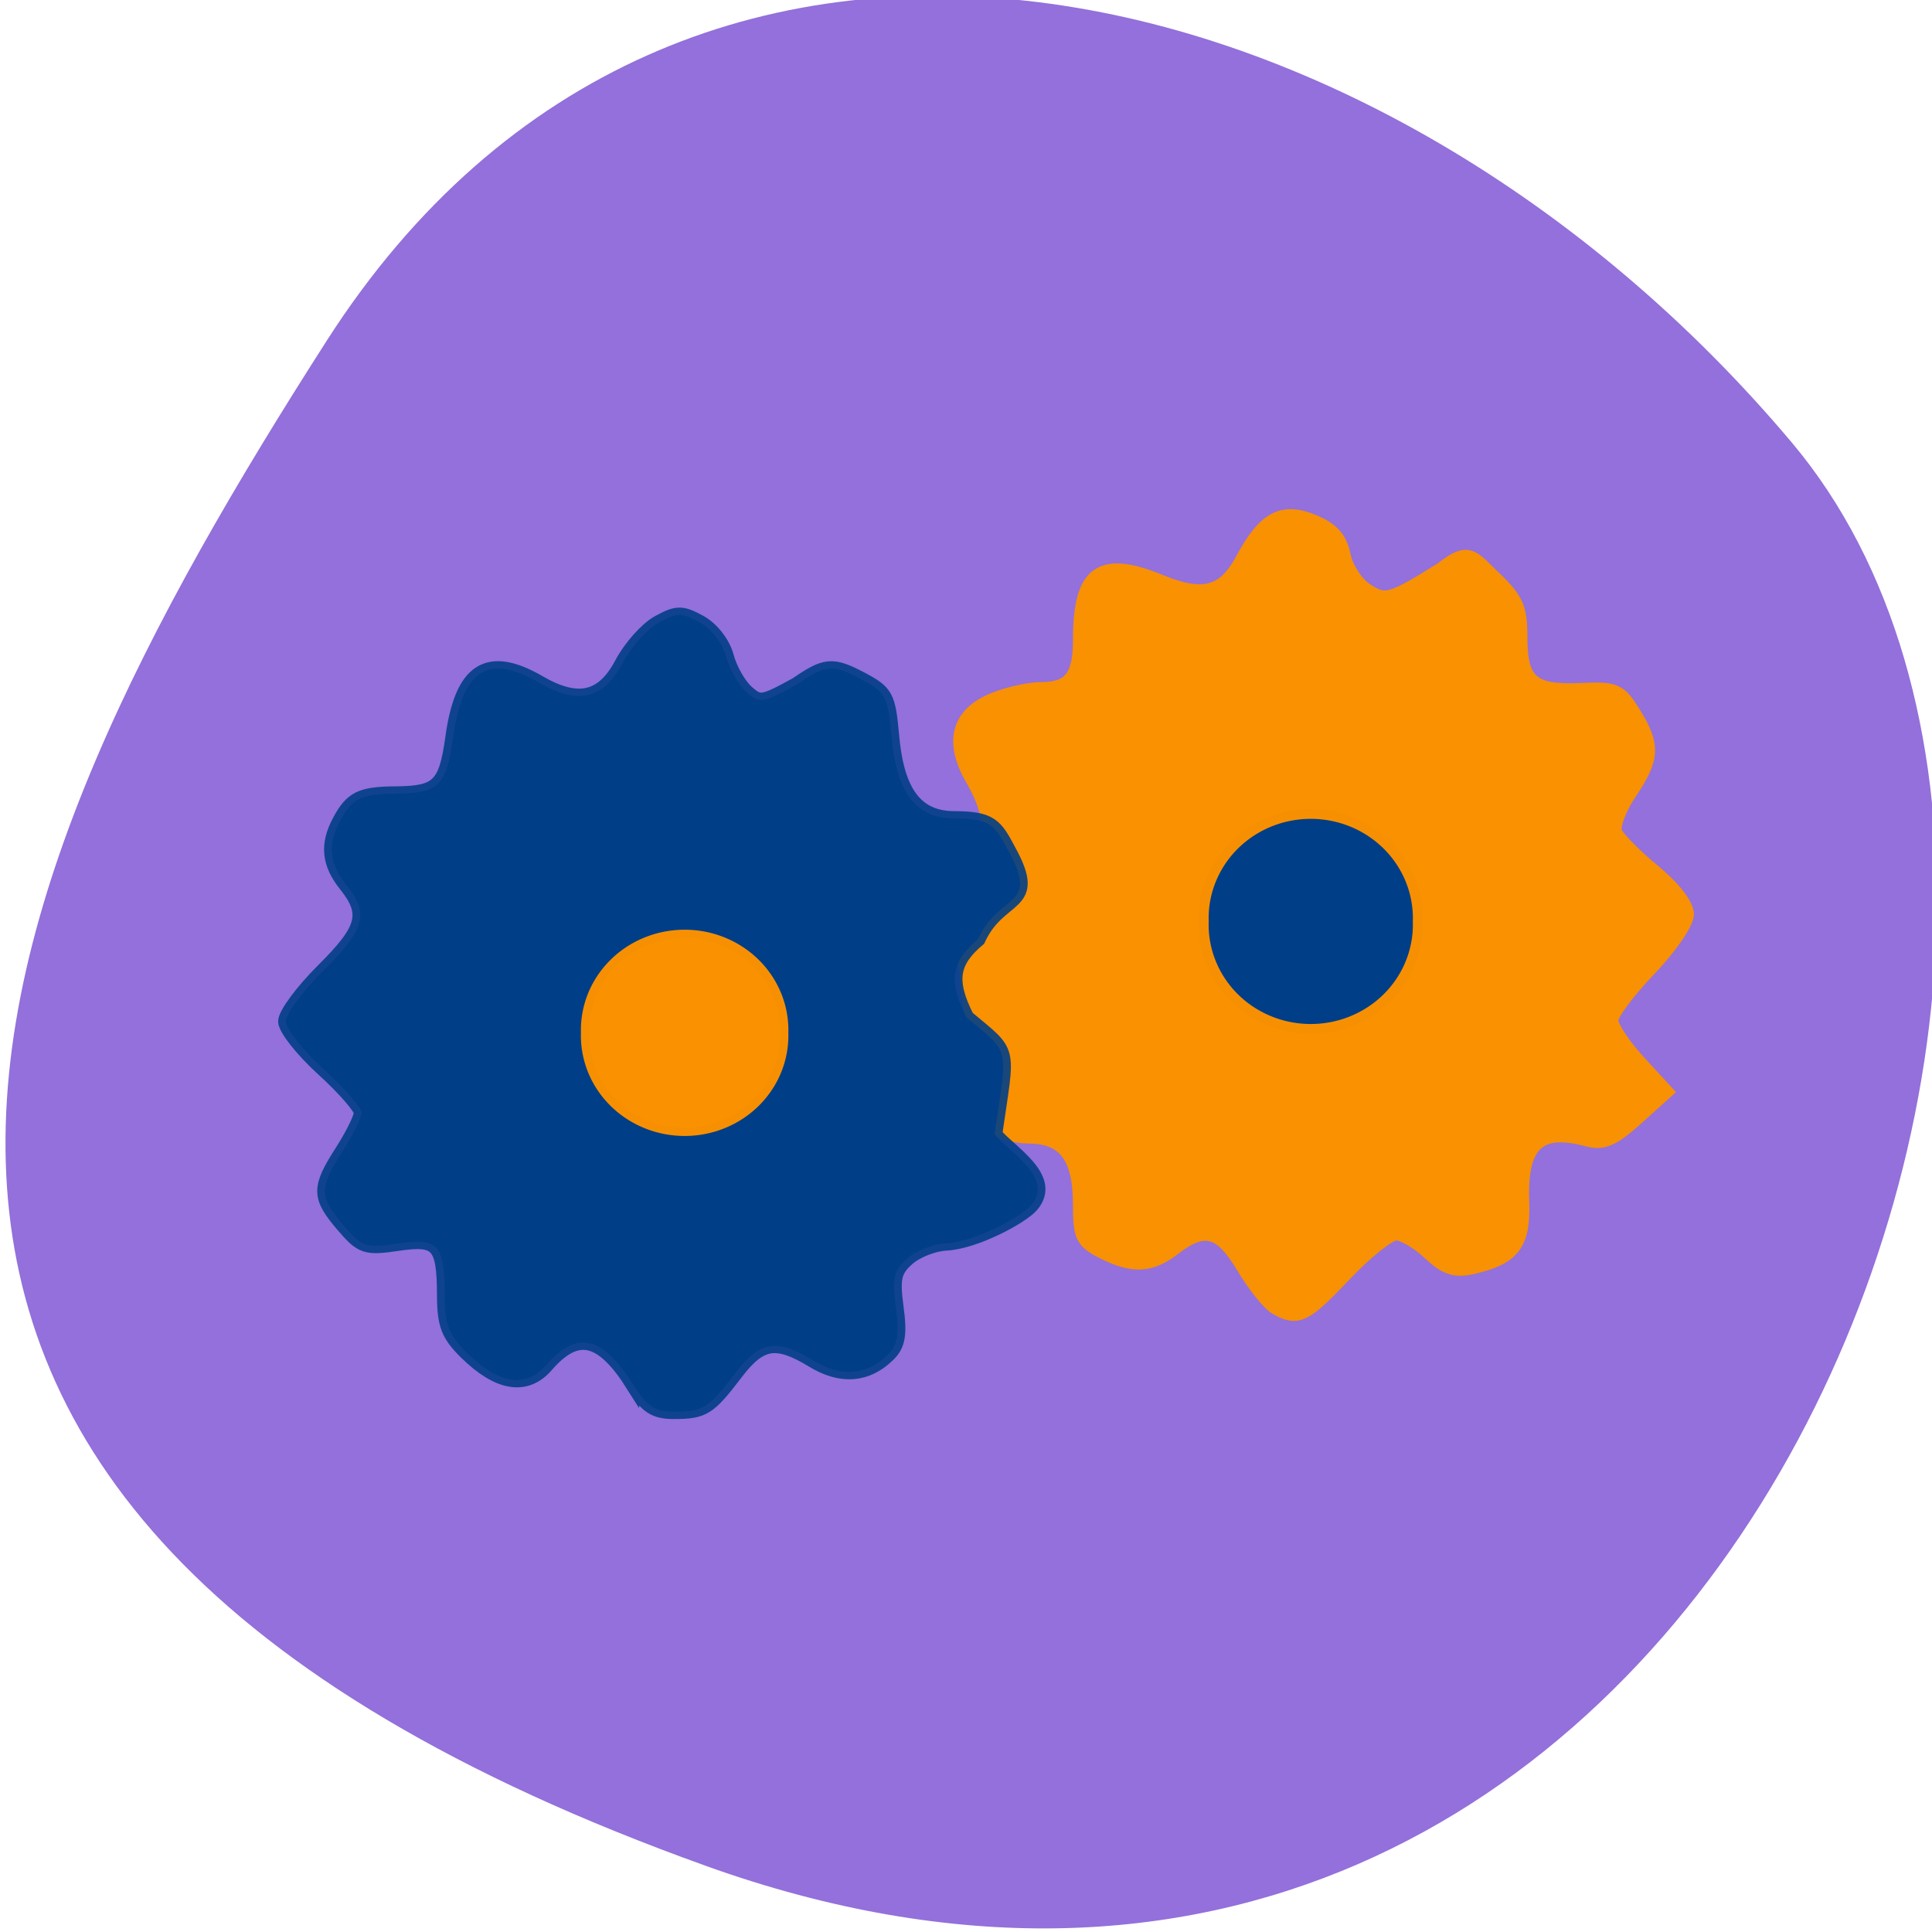 <svg xmlns="http://www.w3.org/2000/svg" viewBox="0 0 256 256"><defs><clipPath><path d="M 0,64 H64 V128 H0 z"/></clipPath></defs><g fill="#9370db" color="#000"><path d="m -1360.14 1641.33 c 46.11 -98.28 -119.59 -146.07 -181.85 -106.06 -62.25 40.01 -83.52 108.58 -13.01 143.08 70.51 34.501 148.75 61.26 194.86 -37.03 z" transform="matrix(0 1.037 -1.357 0 2320.8 1657.7)"/></g><g transform="matrix(0.81 0 0 0.77 13.485 28.501)" stroke-width="2.52"><path d="m 192.14 187.97 c -1.125 -0.68 -3.517 -3.835 -5.315 -7.01 -3.681 -6.502 -6.49 -7.286 -11.495 -3.211 -3.773 3.072 -6.657 3.224 -11.544 0.608 -3.268 -1.749 -3.653 -2.598 -3.653 -8.05 0 -8.31 -2.529 -11.788 -8.571 -11.788 -6.439 -0.263 -11.366 -4.445 -9.139 -9.09 1.391 -2.886 -0.057 -11.403 -0.639 -16.713 -1.281 -11.693 0.68 -21.784 2.144 -23.3 2.109 -2.183 1.588 -6.986 -1.327 -12.228 -3.602 -6.478 -2.459 -11.241 3.296 -13.73 2.338 -1.01 5.828 -1.838 7.757 -1.838 4.838 0 6.479 -2.153 6.479 -8.504 0 -11.704 3.255 -14.214 12.979 -10.01 7.04 3.046 10.588 2.055 13.57 -3.793 3.651 -7.158 6.466 -8.743 11.55 -6.501 2.958 1.305 4.252 2.855 4.815 5.769 0.423 2.192 2.109 4.893 3.745 6 3.204 2.173 4.068 1.92 12.553 -3.668 4.313 -3.563 4.694 -2.117 8.359 1.56 3.65 3.662 4.251 5.113 4.251 10.265 0 7.616 1.986 9.417 9.967 9.04 5.688 -0.269 6.259 -0.007 8.584 3.94 3.251 5.518 3.147 7.757 -0.632 13.667 -1.722 2.694 -2.816 5.75 -2.43 6.791 0.386 1.041 3.188 4.044 6.227 6.674 3.327 2.878 5.525 5.853 5.525 7.477 0 1.483 -2.786 5.745 -6.192 9.472 -3.405 3.727 -6.191 7.674 -6.191 8.772 0 1.098 2.02 4.307 4.483 7.132 l 4.483 5.137 l -4.788 4.54 c -3.828 3.629 -5.41 4.363 -7.889 3.66 -8.115 -2.301 -11.189 0.722 -10.849 10.672 0.252 7.374 -1.441 9.722 -8.153 11.303 -2.765 0.651 -4.238 0.115 -6.878 -2.503 -1.848 -1.833 -4.32 -3.332 -5.494 -3.332 -1.174 0 -4.987 3.172 -8.473 7.05 -6.538 7.271 -7.637 7.838 -11.12 5.735 z" stroke-opacity="0.984" fill="#fa9100" stroke="#fa9100"/><path d="m 87.07 201.46 c -5.168 -8.655 -9.339 -9.671 -14.419 -3.513 -3.292 3.99 -7.712 3.234 -12.981 -2.22 -2.925 -3.03 -3.56 -4.778 -3.575 -9.868 -0.027 -8.749 -1.034 -9.903 -7.739 -8.862 -5.16 0.801 -5.786 0.578 -8.805 -3.136 -4.02 -4.95 -4.04 -6.4 -0.154 -12.773 1.703 -2.792 3.096 -5.774 3.096 -6.626 0 -0.853 -2.786 -4.215 -6.192 -7.473 -3.405 -3.257 -6.192 -6.965 -6.192 -8.238 0 -1.274 2.786 -5.23 6.192 -8.792 6.78 -7.092 7.452 -9.745 3.715 -14.663 -2.809 -3.696 -3.12 -6.944 -1.053 -11.01 1.996 -3.925 3.446 -4.677 9.102 -4.722 7.02 -0.056 8.307 -1.37 9.387 -9.605 1.542 -11.762 5.712 -14.599 14.01 -9.53 6.402 3.91 10.581 2.916 13.676 -3.252 1.403 -2.796 4.084 -5.968 5.956 -7.05 3.037 -1.753 3.766 -1.757 6.733 -0.039 1.907 1.104 3.749 3.611 4.315 5.872 0.543 2.17 2.025 4.917 3.292 6.104 2.173 2.036 2.645 1.962 8.263 -1.288 4.678 -3.363 5.739 -3.568 10.407 -0.981 4.163 2.307 4.49 2.943 5.087 9.894 0.722 8.396 3.196 14.11 10.203 14.14 5.948 0.025 6.687 1.095 8.917 5.557 5.178 9.907 -1.489 7.181 -5.01 15.245 -4.254 3.787 -4.943 7.01 -1.849 13.432 7.348 6.481 6.71 4.666 4.591 20.13 2.432 3.072 9.847 7.518 5.969 12.238 -1.604 1.952 -9.159 6.266 -13.948 6.515 -2.041 0.106 -4.883 1.291 -6.315 2.632 -2.198 2.059 -2.485 3.368 -1.839 8.408 0.594 4.631 0.3 6.45 -1.31 8.116 -3.486 3.608 -7.618 3.946 -12.225 0.998 -6.01 -3.846 -8.68 -3.402 -12.682 2.114 -4.453 6.139 -5.27 6.686 -10.02 6.709 -3.158 0.016 -4.446 -0.856 -6.603 -4.467 z" stroke-opacity="0.898" fill="#003e88" stroke="#003f88"/></g><g stroke-opacity="0.984" stroke="#fa9100" stroke-width="2"><path d="m 101.02 136.5 a 11.09 11.09 0 1 1 -22.17 0 11.09 11.09 0 1 1 22.17 0 z" transform="matrix(1.137 0 0 1.1 -11.538 -13.294)" fill="#fa9100"/><path transform="matrix(1.341 0 0 1.304 53.08 -55.902)" d="m 101.02 136.5 a 11.09 11.09 0 1 1 -22.17 0 11.09 11.09 0 1 1 22.17 0 z" fill="#003e88"/></g></svg>